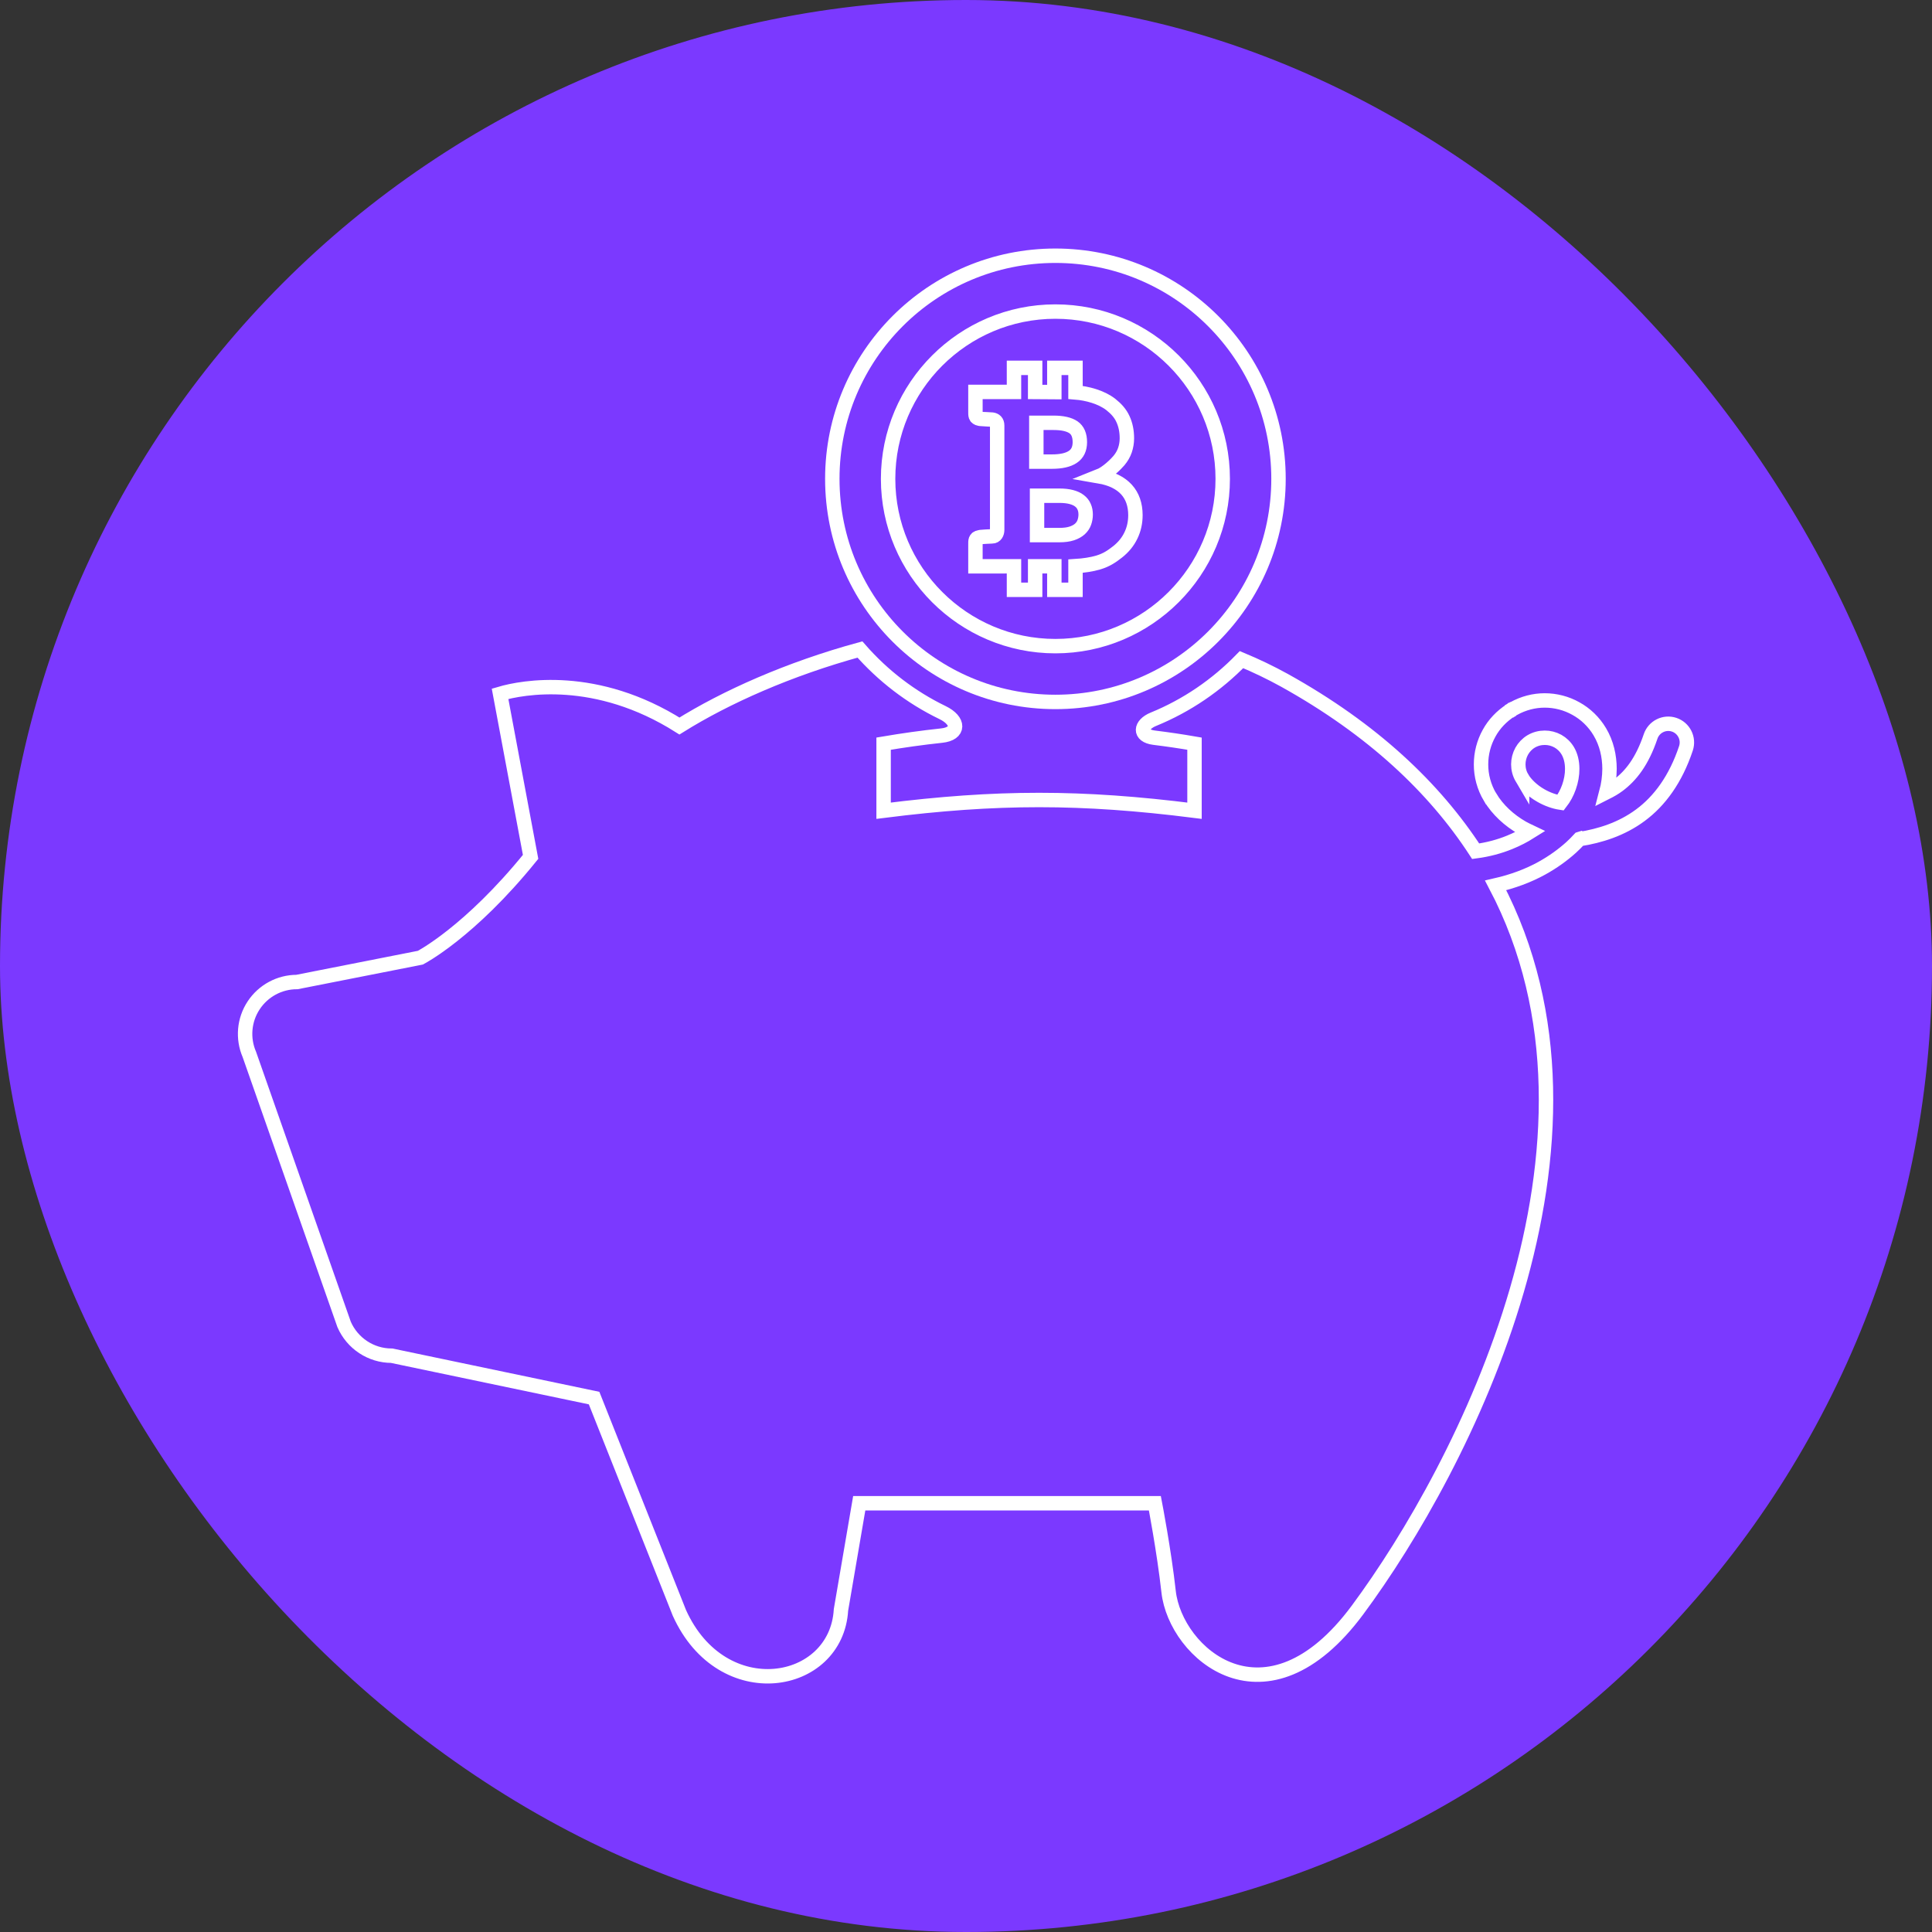 <!DOCTYPE svg PUBLIC "-//W3C//DTD SVG 1.1//EN" "http://www.w3.org/Graphics/SVG/1.1/DTD/svg11.dtd">

<!-- Uploaded to: SVG Repo, www.svgrepo.com, Transformed by: SVG Repo Mixer Tools -->
<svg version="1.1" id="_x32_" xmlns="http://www.w3.org/2000/svg" xmlns:xlink="http://www.w3.org/1999/xlink" width="800px" height="800px" viewBox="-87.04 -87.04 686.08 686.08" xml:space="preserve" fill="#ffffff" stroke="#ffffff" stroke-width="5.12">

<rect x="-87.04" y="-87.04" width="686.08" height="686.08" fill="#333333" stroke="none"/>

<g id="SVGRepo_bgCarrier" stroke-width="0">

<rect x="-87.04" y="-87.04" width="686.08" height="686.08" rx="343.04" fill="#7B39FF" strokewidth="0"/>

</g>

<g id="SVGRepo_tracerCarrier" stroke-linecap="round" stroke-linejoin="round"/>

<g id="SVGRepo_iconCarrier"> <style type="text/css">  .st0{fill:#7B39FF;}  </style> <g> <path class="st0" d="M287.743,162.227c43.766,0,79.234-35.469,79.234-79.219S331.509,3.773,287.743,3.773 c-43.734,0-79.219,35.484-79.219,79.234S244.009,162.227,287.743,162.227z M287.743,23.602c32.781,0,59.422,26.625,59.422,59.406 c0,32.75-26.641,59.406-59.422,59.406c-32.75,0-59.406-26.656-59.406-59.406C228.337,50.227,254.993,23.602,287.743,23.602z"/> <path class="st0" d="M273.04,114.055v8.344h7.516v-8.344h6.813v8.344h7.516v-8.391c2.781-0.172,5.766-0.594,8.141-1.313 c3.016-0.922,4.766-2.188,6.828-3.781c2.047-1.625,3.625-3.531,4.703-5.781c1.078-2.219,1.609-4.641,1.609-7.266 c-0.016-7.297-4.125-12.266-12.938-13.781c2.891-1.141,6.109-4.406,7.078-5.563s1.688-2.391,2.141-3.719 c0.453-1.344,0.688-2.734,0.688-4.188c0-2.531-0.453-4.813-1.391-6.828c-0.922-2.047-2.422-3.703-4.328-5.203 c-3.453-2.672-8.469-3.953-12.531-4.281v-8.719h-7.516v8.609l-6.813-0.047v-8.563h-7.516v8.547h-5.969h-7.719v6.844 c0,1.453-0.109,2.359,1.438,2.672c0.109,0.016,0.313,0.047,0.578,0.094c0.234,0.047,3.25,0.141,3.922,0.219 c1.016,0.156,1.781,0.703,1.781,2.109v37.063c0,1.156-0.578,2.297-1.781,2.297c-0.672,0-3.688,0.188-3.922,0.219 c-0.266,0.063-0.453,0.094-0.578,0.109c-1.547,0.313-1.438,1.219-1.438,2.672v7.625h7.719H273.04z M298.493,95.68 c0,0.984-0.172,1.922-0.484,2.813c-0.313,0.875-0.844,1.656-1.563,2.313c-0.719,0.641-1.672,1.188-2.859,1.578 c-1.219,0.406-2.703,0.594-4.453,0.594h-7.906V88.992h7.859c1.688,0,3.125,0.156,4.297,0.469c1.188,0.313,2.156,0.75,2.891,1.328 c0.781,0.594,1.328,1.297,1.672,2.109C298.321,93.727,298.493,94.664,298.493,95.68z M280.978,63.102h6.078 c3.219,0,5.578,0.547,7.109,1.594c1.5,1.031,2.266,2.813,2.266,5.281c0,2.406-0.859,4.156-2.531,5.25 c-1.672,1.109-4.141,1.656-7.359,1.656h-5.563V63.102z"/> <path class="st0" d="M507.478,170.32c-3.469-1.156-7.219,0.719-8.375,4.188c-3,8.891-7,13.953-11.516,17.313 c-1.313,0.984-2.734,1.781-4.188,2.516c0.719-2.719,1.109-5.516,1.125-8.359c-0.016-4.453-1-9.047-3.453-13.156 c-2.109-3.547-5.094-6.375-8.484-8.234c-3.391-1.906-7.219-2.891-11.094-2.891c-3.75,0-7.547,0.969-11.031,2.906 c-0.063,0.016-0.109,0.031-0.156,0.063c-0.094,0.047-0.172,0.078-0.266,0.125l-0.016,0.016l0,0c-0.016,0-0.016,0-0.016,0 l-0.156,0.094c0,0.016,0,0.016-0.016,0.016c0,0,0,0-0.016,0.016c-0.125,0.063-0.219,0.156-0.328,0.25 c-0.031,0-0.047,0.016-0.063,0.016c-3.266,2.109-5.891,4.891-7.656,8.109c-1.891,3.391-2.875,7.203-2.875,11.094 c-0.016,3.969,1.047,8.016,3.203,11.656h0.016c2.734,4.531,6.766,8.203,11.438,10.891c0.906,0.516,1.844,0.953,2.797,1.406 c-2.188,1.375-4.641,2.656-7.344,3.75c-3.594,1.469-7.641,2.563-12.016,3.141c-14.672-22.516-36.531-43.266-67.906-60.703 c-4.984-2.75-10.078-5.188-15.25-7.344c-8.813,9.063-19.438,16.344-31.313,21.188c-4.656,1.906-5.188,5.844,0.25,6.531 c4.813,0.594,9.609,1.297,14.375,2.125v23.813c-40.219-5.078-70.188-5.078-110.406,0v-23.813 c6.828-1.156,13.688-2.125,20.594-2.859c6.375-0.672,6.297-5.281,0.344-8.172c-11.25-5.438-21.203-13.109-29.344-22.406 c-25.172,6.891-47.563,16.844-64.094,27.172c-29.5-18.656-55.734-13.797-63.703-11.438l10.844,57.906 c-21.688,26.813-39.141,35.797-39.141,35.797l-43.828,8.641c-6.203,0-11.984,3.125-15.391,8.313 c-3.406,5.172-3.969,11.719-1.516,17.406l33.641,95.859c2.922,6.75,9.563,11.125,16.906,11.125l71.875,15.047l30.297,76.297 c15.172,33.563,55.75,26.531,57.375-1.078l6.484-37.875h104.984c0,0,3.266,16.875,4.875,31.391 c2.422,21.906,34.641,50.328,67.109,6.484c37.375-50.469,97-166.031,49.031-257.281c6.109-1.391,11.672-3.484,16.391-6.094 c4.047-2.234,7.531-4.781,10.438-7.406c1.063-0.969,2.016-1.938,2.922-2.922c0.063-0.016,0.141-0.031,0.188-0.047l0.016,0.016 c7.031-1.156,14.625-3.422,21.438-8.469c6.828-5.031,12.547-12.797,16.188-23.766C512.806,175.211,510.931,171.477,507.478,170.32z M470.134,192.445c-0.719,2.063-1.781,3.984-3,5.547c-2.266-0.344-4.734-1.234-6.969-2.516c-2.969-1.672-5.438-4.078-6.688-6.203 v0.016c-0.922-1.563-1.344-3.219-1.344-4.891c0-1.625,0.422-3.25,1.203-4.672c0.797-1.406,1.906-2.609,3.391-3.5 c1.516-0.875,3.141-1.281,4.766-1.281c1.625-0.016,3.25,0.406,4.672,1.188c1.422,0.797,2.641,1.953,3.547,3.469 c0.984,1.672,1.563,3.859,1.563,6.375C471.29,188.07,470.884,190.336,470.134,192.445z"/> </g> </g>

</svg>